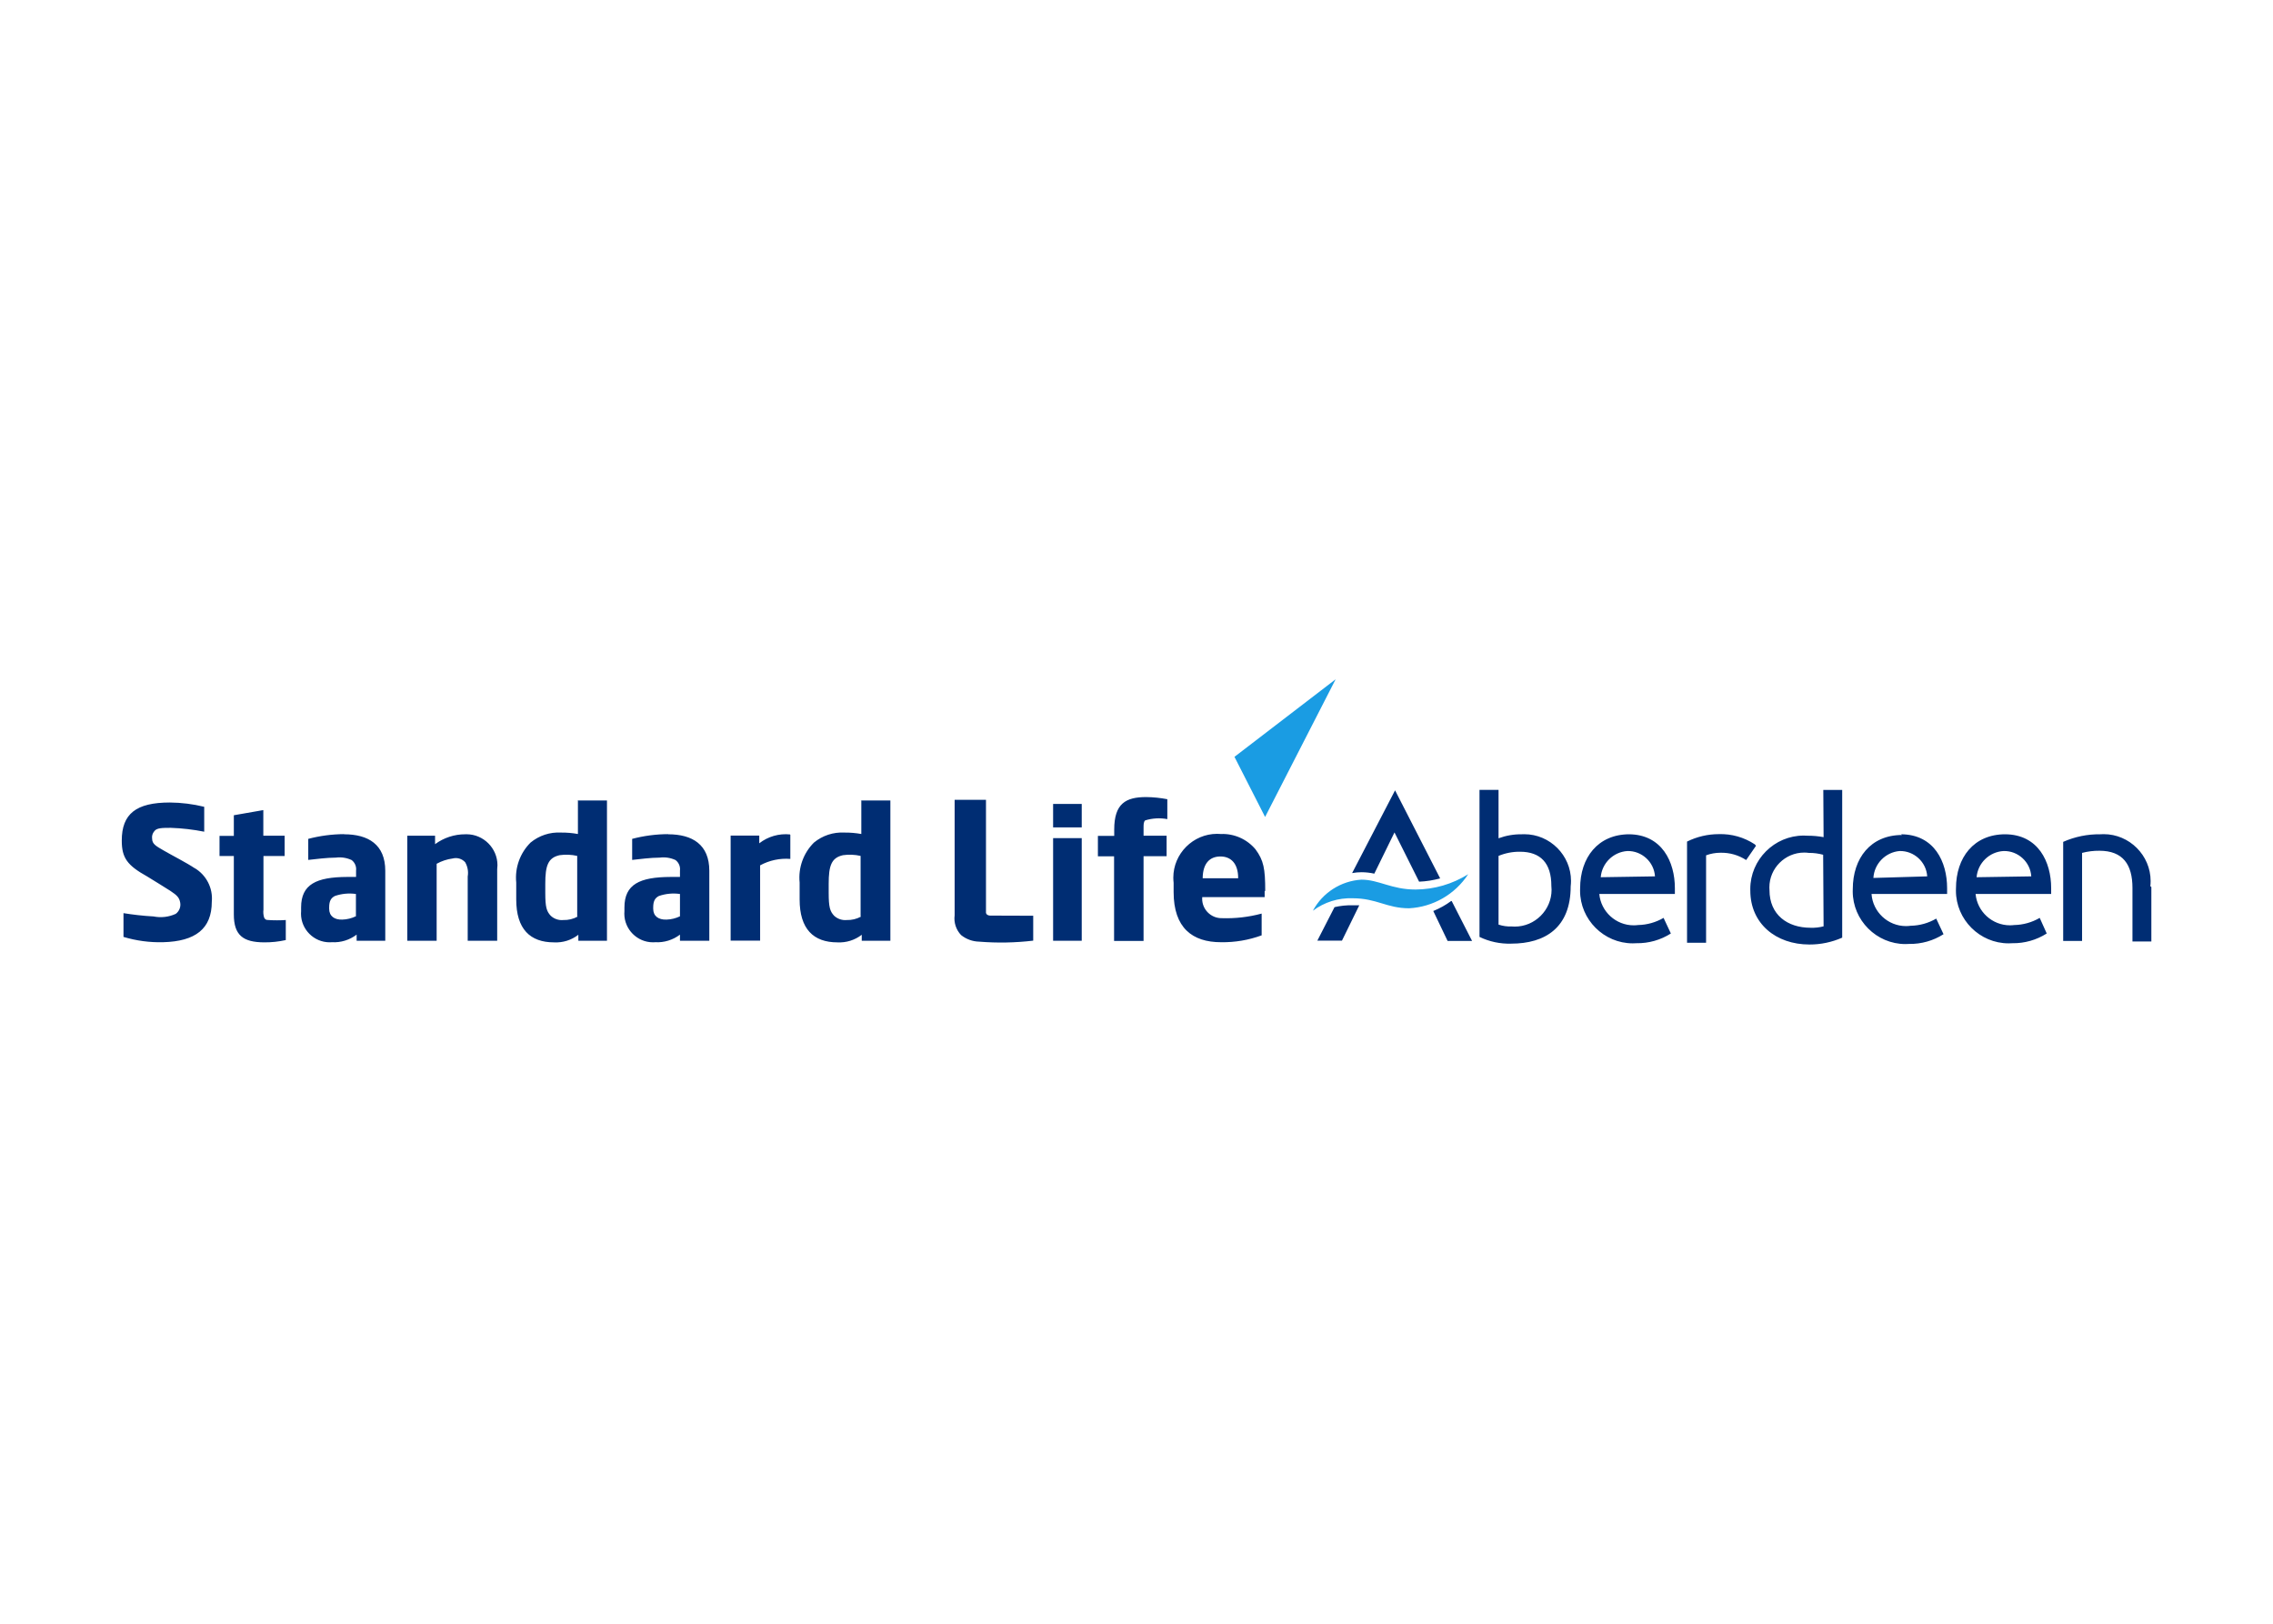 <svg clip-rule="evenodd" fill-rule="evenodd" stroke-linejoin="round" stroke-miterlimit="2" viewBox="0 0 560 400" xmlns="http://www.w3.org/2000/svg"><g fill-rule="nonzero" transform="matrix(.933 0 0 .933 30 167.331)"><g><path d="m325.039 57.827c-3.774-.138-7.484 1.023-10.507 3.288 2.557-4.766 7.415-7.875 12.813-8.202 4.611 0 7.937 2.608 14.286 2.608 4.922-.028 9.74-1.428 13.909-4.044-3.465 5.315-9.273 8.662-15.609 8.995-5.896 0-8.542-2.645-14.892-2.645z" fill="#1a9ce3"/><path d="m369.713 40.932c-2.101-.028-4.189.331-6.16 1.059v-12.775h-5.027v38.815c2.601 1.256 5.466 1.865 8.353 1.777 8.995 0 15.723-4.233 15.723-15.118.057-.483.086-.968.086-1.454 0-6.759-5.562-12.321-12.322-12.321-.217 0-.435.006-.653.017zm-2.721 24.34c-1.167.047-2.332-.119-3.439-.491v-18.142c1.796-.745 3.725-1.118 5.669-1.096 5.443 0 8.277 3.024 8.277 8.996.039.351.058.704.058 1.057 0 5.329-4.385 9.714-9.713 9.714-.285 0-.569-.013-.852-.038zm130.356-24.34c-8.277 0-13.002 6.123-13.002 14.287-.008.201-.013.402-.013.603 0 7.63 6.279 13.908 13.909 13.908.332 0 .664-.012.996-.036 3.209.05 6.364-.844 9.071-2.57l-1.852-4.119c-2.045 1.193-4.361 1.844-6.728 1.889-.376.048-.755.071-1.134.071-4.683 0-8.641-3.61-9.071-8.272h19.956v-1.55c0-6.916-3.401-14.173-12.17-14.211zm-7.559 11.339c.315-3.75 3.385-6.723 7.143-6.917 3.81-.088 7.054 2.887 7.295 6.69zm-91.691-11.339c-8.278 0-13.002 6.123-13.002 14.287-.009.201-.013.402-.013.603 0 7.63 6.279 13.908 13.909 13.908.332 0 .664-.012.995-.036 3.21.05 6.365-.844 9.071-2.57l-1.927-4.119c-2.045 1.192-4.361 1.842-6.728 1.889-.388.051-.78.076-1.172.076-4.684 0-8.643-3.613-9.07-8.277h19.956v-1.55c0-6.916-3.402-14.173-12.171-14.211zm-7.559 11.339c.308-3.711 3.314-6.669 7.029-6.917 3.81-.088 7.054 2.887 7.295 6.69zm145.398 2.57v14.4h-4.989v-14.135c0-6.161-2.494-9.827-8.731-9.827-1.542-.015-3.08.176-4.573.567v23.244h-4.989v-26.155c3.08-1.366 6.42-2.049 9.789-2.003.302-.022.604-.033.906-.033 6.801 0 12.397 5.596 12.397 12.397 0 .453-.025.906-.075 1.356zm-65.839-13.72c-8.278 0-13.002 6.123-13.002 14.287-.009.201-.013.402-.013.602 0 7.631 6.279 13.909 13.909 13.909.332 0 .664-.012.995-.036 3.21.05 6.365-.844 9.071-2.57l-1.927-4.119c-2.045 1.193-4.361 1.844-6.728 1.889-.42.06-.844.089-1.269.089-4.76 0-8.758-3.731-9.087-8.479h19.956v-1.55c0-6.916-3.364-14.173-12.17-14.211zm-7.559 11.339c.212-3.744 3.179-6.793 6.916-7.106 3.81-.088 7.054 2.887 7.295 6.69zm-30.993-8.504-2.607 3.779c-2.021-1.314-4.394-1.986-6.804-1.927-1.29.002-2.569.233-3.779.68v23.093h-5.027v-26.721c2.608-1.293 5.48-1.965 8.391-1.966 3.363-.106 6.678.831 9.486 2.684zm17.84-2.268c-1.397-.256-2.814-.383-4.233-.378-.342-.025-.684-.037-1.027-.037-7.734 0-14.097 6.364-14.097 14.097 0 .139.002.277.006.416 0 8.731 6.765 14.249 15.609 14.249 2.981.011 5.93-.607 8.655-1.815v-39.004h-4.989zm0 23.547c-1.122.294-2.281.421-3.44.378-6.122 0-10.847-3.44-10.847-9.941-.019-.241-.029-.484-.029-.726 0-5.038 4.146-9.184 9.185-9.184.414 0 .828.028 1.238.084 1.276-.008 2.548.157 3.779.491zm-124.347-5.556h1.739l-4.573 9.335h-6.501l4.535-8.844c1.573-.368 3.186-.533 4.8-.491zm26.155-1.096 5.367 10.507h-6.463l-3.78-7.899c1.682-.675 3.27-1.565 4.725-2.646zm-3.062-6.01c-1.812.504-3.676.796-5.556.87l-6.5-13.002-5.33 10.885c-1.116-.249-2.257-.376-3.401-.378-.824.002-1.646.078-2.457.227l11.339-21.846z" fill="#002d73"/></g><g><path d="m19.162 49.814c3.143 1.813 4.949 5.307 4.611 8.92 0 7.181-4.346 10.469-12.85 10.696-3.542.091-7.076-.381-10.469-1.399v-6.274c2.305.378 5.14.719 7.937.87 1.975.396 4.026.158 5.858-.681.942-.694 1.4-1.875 1.171-3.023-.226-1.21-.755-1.852-2.607-3.062-1.852-1.209-4.347-2.683-6.085-3.779-5.292-2.948-6.728-4.913-6.728-9.487 0-7.067 3.78-10.053 12.699-10.053 3.058.024 6.102.405 9.071 1.134v6.576c-2.903-.579-5.848-.92-8.806-1.021-2.23 0-3.78 0-4.384.908-.46.529-.667 1.233-.567 1.927 0 1.474 1.096 2.003 3.099 3.175s6.009 3.213 8.088 4.611m18.369 19.616c1.931.019 3.859-.184 5.744-.605v-5.291c-1.535.099-3.075.099-4.611 0-.756 0-.831-.227-1.096-.605-.218-.696-.283-1.431-.189-2.154v-14.136h5.594v-5.367h-5.631v-6.765l-7.786 1.361v5.442h-3.78v5.329h3.78v15.421c0 5.518 2.494 7.332 7.937 7.37m24.302-6.841v-5.934c-1.868-.265-3.772-.084-5.556.529-.945.491-1.512 1.209-1.512 3.024v.34c0 1.965 1.399 2.948 3.478 2.872 1.232-.035 2.443-.332 3.552-.869zm-3.137-21.695c6.425 0 10.885 2.722 10.885 9.638v18.482h-7.559v-1.625c-1.87 1.425-4.19 2.136-6.539 2.003-.198.016-.397.023-.596.023-4.147 0-7.559-3.412-7.559-7.559 0-.222.01-.444.029-.666v-.982c0-6.123 4.045-8.013 12.133-8.051h2.381v-1.663c.139-1.073-.309-2.142-1.172-2.797-1.297-.603-2.739-.826-4.157-.642-2.419 0-5.481.416-7.295.605v-5.556c3.097-.816 6.285-1.235 9.487-1.248m88.668 21.733v-5.934c-1.868-.266-3.773-.085-5.556.529-.945.491-1.512 1.209-1.512 3.024v.34c0 1.965 1.398 2.948 3.515 2.872 1.232-.035 2.443-.332 3.553-.869zm-3.137-21.695c6.425 0 10.885 2.722 10.885 9.638v18.482h-7.748v-1.625c-1.872 1.422-4.191 2.133-6.539 2.003-.198.016-.397.023-.596.023-4.147 0-7.559-3.412-7.559-7.559 0-.222.009-.444.029-.666v-.982c0-6.123 4.044-8.013 12.132-8.051h2.533v-1.663c.138-1.073-.31-2.142-1.172-2.797-1.297-.603-2.739-.826-4.158-.642-2.418 0-5.48.416-7.294.605v-5.556c3.097-.816 6.284-1.235 9.487-1.248m-52.914 28.158h7.786v-18.898c.046-.353.07-.709.07-1.065 0-4.478-3.685-8.164-8.164-8.164-.111 0-.223.003-.334.007-2.869-.008-5.666.907-7.975 2.608v-2.23h-7.332v27.742h7.748v-20.334c1.311-.726 2.747-1.2 4.233-1.398 1.191-.307 2.46.072 3.288.982.665 1.14.906 2.48.68 3.78v17.159zm28.914-6.463v-15.95c-1.526-.345-3.101-.409-4.649-.189-3.062.681-3.78 2.759-3.78 7.559v2.382c0 3.779.34 4.875 1.436 6.047.892.841 2.107 1.255 3.326 1.134 1.319.043 2.625-.271 3.78-.907zm0-30.576h7.861v37.039h-7.559v-1.587c-1.831 1.417-4.113 2.129-6.425 2.003-6.312 0-9.978-3.515-9.978-11.339v-4.46c-.391-3.902.999-7.779 3.779-10.545 2.254-1.864 5.131-2.81 8.051-2.645 1.495-.015 2.988.112 4.46.378v-8.807zm74.834 30.576v-15.95c-1.525-.345-3.1-.409-4.649-.189-3.061.681-3.779 2.759-3.779 7.559v2.382c0 3.779.34 4.875 1.436 6.047.894.837 2.107 1.25 3.326 1.134 1.318.043 2.624-.271 3.78-.907zm0-30.576h7.862v37.039h-7.559v-1.587c-1.831 1.417-4.113 2.129-6.426 2.003-6.311 0-9.978-3.515-9.978-11.339v-4.46c-.39-3.902.999-7.779 3.78-10.545 2.255-1.861 5.131-2.806 8.05-2.645 1.496-.015 2.989.112 4.46.378v-8.807zm-18.633 8.957c-2.908-.296-5.822.544-8.126 2.343v-2.041h-7.559v27.742h7.786v-19.88c2.437-1.328 5.208-1.919 7.975-1.701v-6.35m99.364 5.632v-5.405h-6.086v-2.041c0-.982 0-1.587.416-2.003 1.896-.586 3.907-.703 5.858-.34v-5.254c-1.843-.358-3.715-.547-5.593-.566-5.367 0-8.429 1.7-8.429 8.579v1.663h-4.308v5.405h4.271v22.337h7.785v-22.375zm25.889 9.222v1.587h-16.478c-.014.151-.021.303-.021.454 0 2.799 2.304 5.103 5.103 5.103.019 0 .038 0 .058-.001 3.555.122 7.109-.285 10.545-1.209v5.745c-3.436 1.259-7.075 1.874-10.734 1.814-7.559 0-12.511-3.78-12.511-13.266v-2.419c-.053-.453-.08-.909-.08-1.365 0-6.345 5.22-11.566 11.565-11.566.33 0 .659.015.988.043 3.508-.142 6.89 1.353 9.146 4.044 2.155 2.91 2.57 5.102 2.57 10.96m-7.143-3.326c0-4.006-2.003-5.744-4.686-5.744-2.684 0-4.649 1.663-4.687 5.744zm-65.461 9.865c-.328.006-.648-.101-.907-.302-.181-.193-.265-.457-.227-.718v-29.556h-8.277v30.5c-.252 1.906.374 3.826 1.7 5.216 1.352 1.089 3.027 1.701 4.763 1.739 4.759.387 9.545.298 14.286-.265v-6.576zm24.151-29.48h-7.559v6.198h7.559zm0 9.033h-7.559v27.099h7.559z" fill="#002d73"/><path d="m320.542 0-18.633 36.359-8.089-15.874z" fill="#1a9ce3"/></g></g></svg>